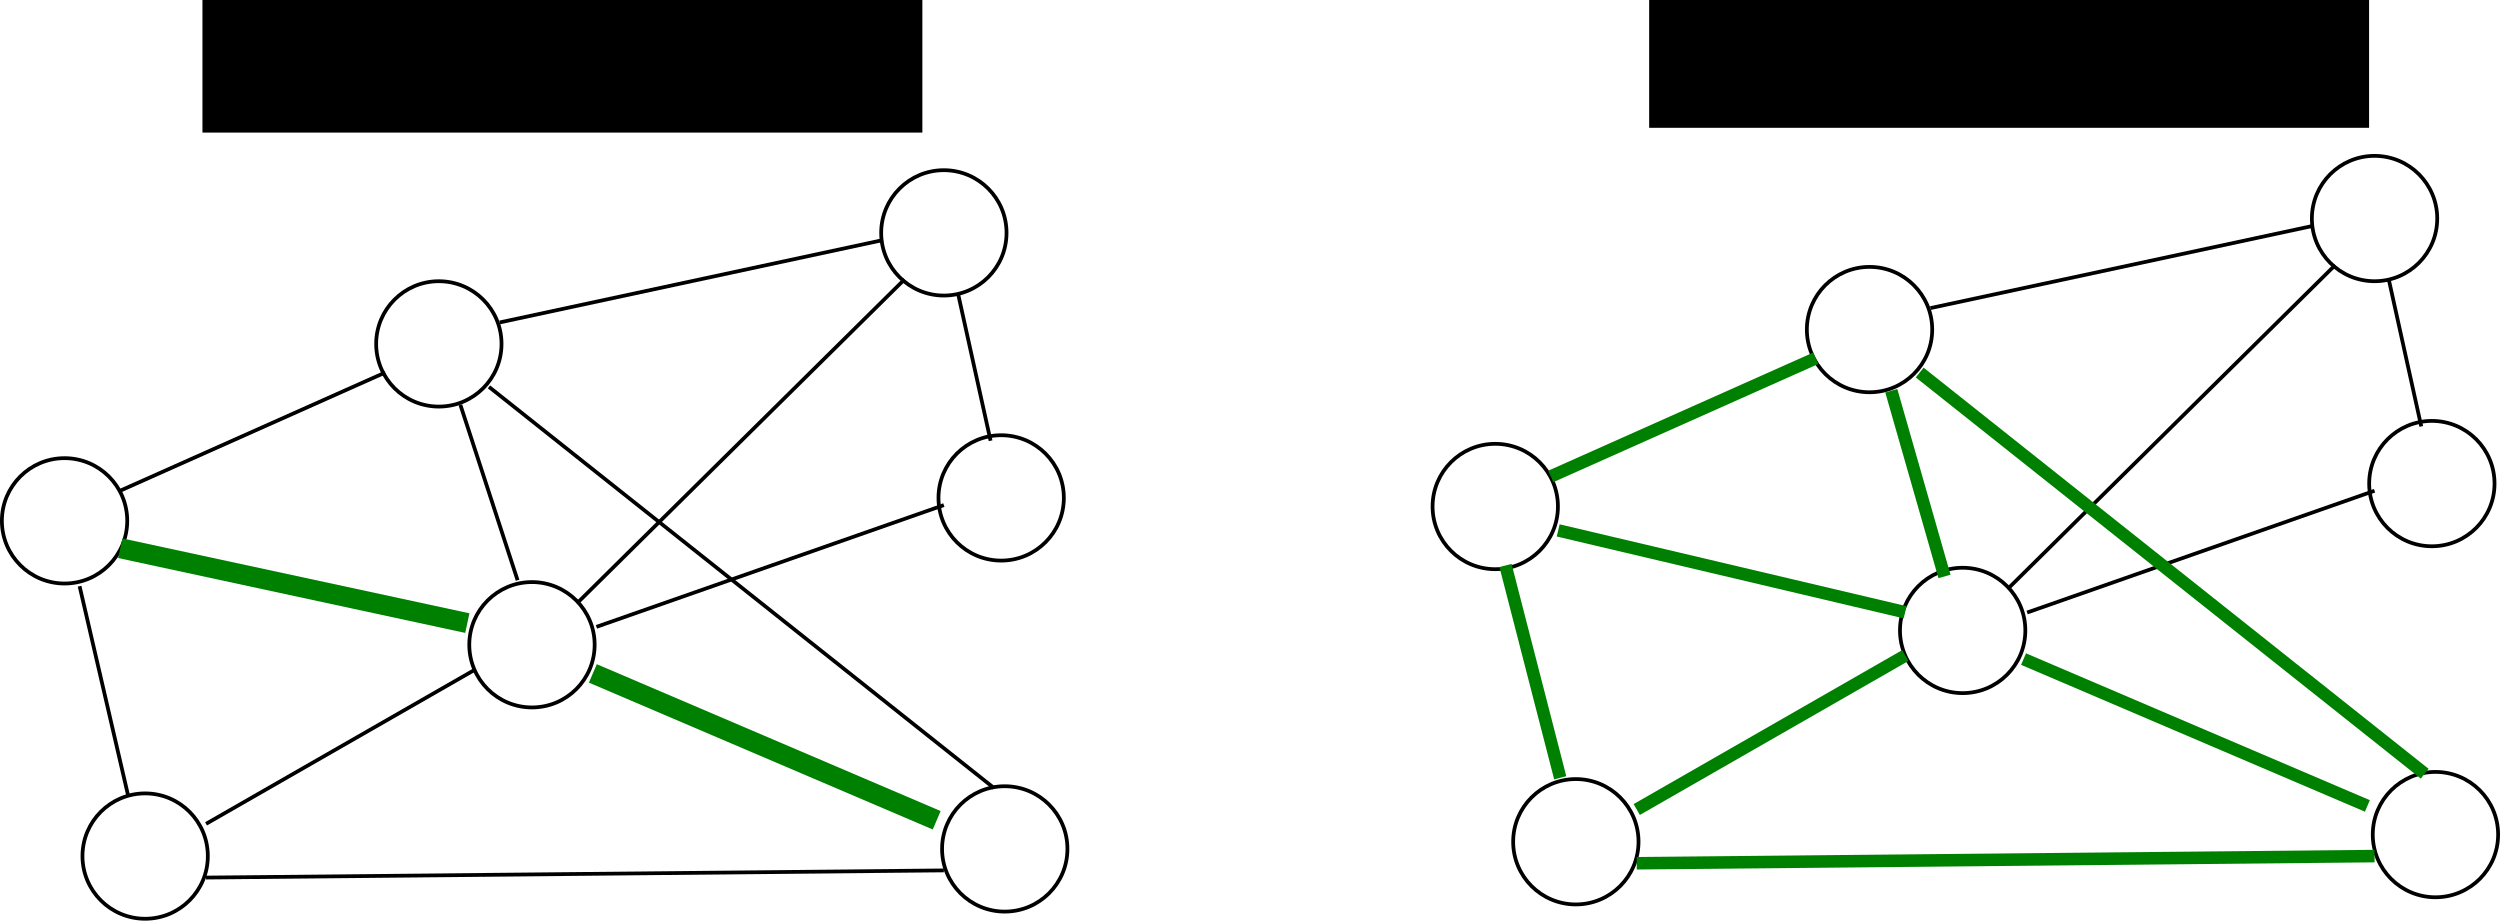 <?xml version="1.0" encoding="UTF-8" standalone="no"?>
<!-- Created with Inkscape (http://www.inkscape.org/) -->

<svg
   xmlns:dc="http://purl.org/dc/elements/1.1/"
   xmlns:cc="http://creativecommons.org/ns#"
   xmlns:rdf="http://www.w3.org/1999/02/22-rdf-syntax-ns#"
   xmlns:svg="http://www.w3.org/2000/svg"
   xmlns="http://www.w3.org/2000/svg"
   xmlns:sodipodi="http://sodipodi.sourceforge.net/DTD/sodipodi-0.dtd"
   xmlns:inkscape="http://www.inkscape.org/namespaces/inkscape"
   width="1994.286"
   height="734.407"
   id="svg2"
   version="1.1"
   inkscape:version="0.48.4 r9939"
   sodipodi:docname="New document 1">
  <defs
     id="defs4" />
  <sodipodi:namedview
     id="base"
     pagecolor="#ffffff"
     bordercolor="#666666"
     borderopacity="1.0"
     inkscape:pageopacity="0.0"
     inkscape:pageshadow="2"
     inkscape:zoom="0.35"
     inkscape:cx="1012.1516"
     inkscape:cy="117.21429"
     inkscape:document-units="px"
     inkscape:current-layer="layer1"
     showgrid="false"
     fit-margin-top="0"
     fit-margin-left="0"
     fit-margin-right="0"
     fit-margin-bottom="0"
     inkscape:window-width="1301"
     inkscape:window-height="744"
     inkscape:window-x="65"
     inkscape:window-y="24"
     inkscape:window-maximized="1" />
  <g
     inkscape:label="Layer 1"
     inkscape:groupmode="layer"
     id="layer1"
     transform="translate(-107.071,84.831)">
    <path
       sodipodi:type="arc"
       style="fill:none;stroke:#000000;stroke-width:3;stroke-linecap:butt;stroke-linejoin:miter;stroke-opacity:1"
       id="path2985"
       sodipodi:cx="158.57143"
       sodipodi:cy="336.64789"
       sodipodi:rx="50"
       sodipodi:ry="50"
       d="m 208.571,336.648 c 0,27.614 -22.386,50 -50,50 -27.614,0 -50,-22.386 -50,-50 0,-27.614 22.386,-50 50,-50 27.614,0 50,22.386 50,50 z"
       transform="translate(0,-6)" />
    <path
       transform="translate(372.857,92.857)"
       sodipodi:type="arc"
       style="fill:none;stroke:#000000;stroke-width:3;stroke-linecap:butt;stroke-linejoin:miter;stroke-opacity:1"
       id="path2985-4"
       sodipodi:cx="158.57143"
       sodipodi:cy="336.64789"
       sodipodi:rx="50"
       sodipodi:ry="50"
       d="m 208.571,336.648 c 0,27.614 -22.386,50 -50,50 -27.614,0 -50,-22.386 -50,-50 0,-27.614 22.386,-50 50,-50 27.614,0 50,22.386 50,50 z" />
    <path
       transform="translate(298.571,-147.143)"
       sodipodi:type="arc"
       style="fill:none;stroke:#000000;stroke-width:3;stroke-linecap:butt;stroke-linejoin:miter;stroke-opacity:1"
       id="path2985-7"
       sodipodi:cx="158.57143"
       sodipodi:cy="336.64789"
       sodipodi:rx="50"
       sodipodi:ry="50"
       d="m 208.571,336.648 c 0,27.614 -22.386,50 -50,50 -27.614,0 -50,-22.386 -50,-50 0,-27.614 22.386,-50 50,-50 27.614,0 50,22.386 50,50 z" />
    <path
       transform="translate(64.286,261.429)"
       sodipodi:type="arc"
       style="fill:none;stroke:#000000;stroke-width:3;stroke-linecap:butt;stroke-linejoin:miter;stroke-opacity:1"
       id="path2985-5"
       sodipodi:cx="158.57143"
       sodipodi:cy="336.64789"
       sodipodi:rx="50"
       sodipodi:ry="50"
       d="m 208.571,336.648 c 0,27.614 -22.386,50 -50,50 -27.614,0 -50,-22.386 -50,-50 0,-27.614 22.386,-50 50,-50 27.614,0 50,22.386 50,50 z" />
    <path
       transform="translate(747.143,-24.286)"
       sodipodi:type="arc"
       style="fill:none;stroke:#000000;stroke-width:3;stroke-linecap:butt;stroke-linejoin:miter;stroke-opacity:1"
       id="path2985-9"
       sodipodi:cx="158.57143"
       sodipodi:cy="336.64789"
       sodipodi:rx="50"
       sodipodi:ry="50"
       d="m 208.571,336.648 c 0,27.614 -22.386,50 -50,50 -27.614,0 -50,-22.386 -50,-50 0,-27.614 22.386,-50 50,-50 27.614,0 50,22.386 50,50 z" />
    <path
       transform="translate(750,255.714)"
       sodipodi:type="arc"
       style="fill:none;stroke:#000000;stroke-width:3;stroke-linecap:butt;stroke-linejoin:miter;stroke-opacity:1"
       id="path2985-6"
       sodipodi:cx="158.57143"
       sodipodi:cy="336.64789"
       sodipodi:rx="50"
       sodipodi:ry="50"
       d="m 208.571,336.648 c 0,27.614 -22.386,50 -50,50 -27.614,0 -50,-22.386 -50,-50 0,-27.614 22.386,-50 50,-50 27.614,0 50,22.386 50,50 z" />
    <path
       transform="translate(701.429,-235.714)"
       sodipodi:type="arc"
       style="fill:none;stroke:#000000;stroke-width:3;stroke-linecap:butt;stroke-linejoin:miter;stroke-opacity:1"
       id="path2985-76"
       sodipodi:cx="158.57143"
       sodipodi:cy="336.64789"
       sodipodi:rx="50"
       sodipodi:ry="50"
       d="m 208.571,336.648 c 0,27.614 -22.386,50 -50,50 -27.614,0 -50,-22.386 -50,-50 0,-27.614 22.386,-50 50,-50 27.614,0 50,22.386 50,50 z" />
    <path
       style="fill:none;stroke:#000000;stroke-width:3;stroke-linecap:butt;stroke-linejoin:miter;stroke-opacity:1"
       d="M 202.857,306.648 414.286,212.362"
       id="path3040"
       inkscape:connector-curvature="0" />
    <path
       style="fill:none;stroke:#000000;stroke-width:3;stroke-linecap:butt;stroke-linejoin:miter;stroke-opacity:1"
       d="M 505.714,172.362 811.429,106.648"
       id="path3042"
       inkscape:connector-curvature="0" />
    <path
       style="fill:none;stroke:#008000;stroke-width:16;stroke-linecap:butt;stroke-linejoin:miter;stroke-opacity:1"
       d="M 854.286,569.505 580,452.362"
       id="path3044"
       inkscape:connector-curvature="0" />
    <path
       style="fill:none;stroke:#000000;stroke-width:3;stroke-linecap:butt;stroke-linejoin:miter;stroke-opacity:1"
       d="m 568.571,395.219 260,-257.143"
       id="path3046"
       inkscape:connector-curvature="0" />
    <path
       style="fill:none;stroke:#000000;stroke-width:3;stroke-linecap:butt;stroke-linejoin:miter;stroke-opacity:1"
       d="M 271.429,572.362 485.714,449.505"
       id="path3048"
       inkscape:connector-curvature="0" />
    <path
       style="fill:none;stroke:#008000;stroke-width:16;stroke-linecap:butt;stroke-linejoin:miter;stroke-opacity:1"
       d="m 202.989,352.494 276.879,59.736"
       id="path3050"
       inkscape:connector-curvature="0" />
    <path
       style="fill:none;stroke:#000000;stroke-width:3;stroke-linecap:butt;stroke-linejoin:miter;stroke-opacity:1"
       d="M 519.963,378.039 474.323,238.114"
       id="path3052"
       inkscape:connector-curvature="0" />
    <path
       style="fill:none;stroke:#000000;stroke-width:3;stroke-linecap:butt;stroke-linejoin:miter;stroke-opacity:1"
       d="M 860,318.076 582.857,415.219"
       id="path3054"
       inkscape:connector-curvature="0" />
    <path
       style="fill:none;stroke:#000000;stroke-width:3;stroke-linecap:butt;stroke-linejoin:miter;stroke-opacity:1"
       d="M 271.429,615.219 860,609.505"
       id="path3056"
       inkscape:connector-curvature="0" />
    <path
       style="fill:none;stroke:#000000;stroke-width:3;stroke-linecap:butt;stroke-linejoin:miter;stroke-opacity:1"
       d="m 900,543.791 -402.857,-320"
       id="path3058"
       inkscape:connector-curvature="0" />
    <path
       style="fill:none;stroke:#000000;stroke-width:3;stroke-linecap:butt;stroke-linejoin:miter;stroke-opacity:1"
       d="M 897.263,266.768 871.309,149.385"
       id="path3060"
       inkscape:connector-curvature="0" />
    <path
       style="fill:none;stroke:#000000;stroke-width:3;stroke-linecap:butt;stroke-linejoin:miter;stroke-opacity:1"
       d="M 209.437,550.513 170.563,382.782"
       id="path3062"
       inkscape:connector-curvature="0" />
    <path
       sodipodi:type="arc"
       style="fill:none;stroke:#000000;stroke-width:3;stroke-linecap:butt;stroke-linejoin:miter;stroke-opacity:1"
       id="path2985-90"
       sodipodi:cx="158.57143"
       sodipodi:cy="336.64789"
       sodipodi:rx="50"
       sodipodi:ry="50"
       d="m 208.571,336.648 c 0,27.614 -22.386,50 -50,50 -27.614,0 -50,-22.386 -50,-50 0,-27.614 22.386,-50 50,-50 27.614,0 50,22.386 50,50 z"
       transform="translate(1141.286,-17.429)" />
    <path
       transform="translate(1514.143,81.429)"
       sodipodi:type="arc"
       style="fill:none;stroke:#000000;stroke-width:3;stroke-linecap:butt;stroke-linejoin:miter;stroke-opacity:1"
       id="path2985-4-5"
       sodipodi:cx="158.57143"
       sodipodi:cy="336.64789"
       sodipodi:rx="50"
       sodipodi:ry="50"
       d="m 208.571,336.648 c 0,27.614 -22.386,50 -50,50 -27.614,0 -50,-22.386 -50,-50 0,-27.614 22.386,-50 50,-50 27.614,0 50,22.386 50,50 z" />
    <path
       transform="translate(1439.857,-158.571)"
       sodipodi:type="arc"
       style="fill:none;stroke:#000000;stroke-width:3;stroke-linecap:butt;stroke-linejoin:miter;stroke-opacity:1"
       id="path2985-7-5"
       sodipodi:cx="158.57143"
       sodipodi:cy="336.64789"
       sodipodi:rx="50"
       sodipodi:ry="50"
       d="m 208.571,336.648 c 0,27.614 -22.386,50 -50,50 -27.614,0 -50,-22.386 -50,-50 0,-27.614 22.386,-50 50,-50 27.614,0 50,22.386 50,50 z" />
    <path
       transform="translate(1205.571,250)"
       sodipodi:type="arc"
       style="fill:none;stroke:#000000;stroke-width:3;stroke-linecap:butt;stroke-linejoin:miter;stroke-opacity:1"
       id="path2985-5-7"
       sodipodi:cx="158.57143"
       sodipodi:cy="336.64789"
       sodipodi:rx="50"
       sodipodi:ry="50"
       d="m 208.571,336.648 c 0,27.614 -22.386,50 -50,50 -27.614,0 -50,-22.386 -50,-50 0,-27.614 22.386,-50 50,-50 27.614,0 50,22.386 50,50 z" />
    <path
       transform="translate(1888.428,-35.714)"
       sodipodi:type="arc"
       style="fill:none;stroke:#000000;stroke-width:3;stroke-linecap:butt;stroke-linejoin:miter;stroke-opacity:1"
       id="path2985-9-5"
       sodipodi:cx="158.57143"
       sodipodi:cy="336.64789"
       sodipodi:rx="50"
       sodipodi:ry="50"
       d="m 208.571,336.648 c 0,27.614 -22.386,50 -50,50 -27.614,0 -50,-22.386 -50,-50 0,-27.614 22.386,-50 50,-50 27.614,0 50,22.386 50,50 z" />
    <path
       transform="translate(1891.286,244.286)"
       sodipodi:type="arc"
       style="fill:none;stroke:#000000;stroke-width:3;stroke-linecap:butt;stroke-linejoin:miter;stroke-opacity:1"
       id="path2985-6-6"
       sodipodi:cx="158.57143"
       sodipodi:cy="336.64789"
       sodipodi:rx="50"
       sodipodi:ry="50"
       d="m 208.571,336.648 c 0,27.614 -22.386,50 -50,50 -27.614,0 -50,-22.386 -50,-50 0,-27.614 22.386,-50 50,-50 27.614,0 50,22.386 50,50 z" />
    <path
       transform="translate(1842.714,-247.143)"
       sodipodi:type="arc"
       style="fill:none;stroke:#000000;stroke-width:3;stroke-linecap:butt;stroke-linejoin:miter;stroke-opacity:1"
       id="path2985-76-6"
       sodipodi:cx="158.57143"
       sodipodi:cy="336.64789"
       sodipodi:rx="50"
       sodipodi:ry="50"
       d="m 208.571,336.648 c 0,27.614 -22.386,50 -50,50 -27.614,0 -50,-22.386 -50,-50 0,-27.614 22.386,-50 50,-50 27.614,0 50,22.386 50,50 z" />
    <path
       style="fill:none;stroke:#008000;stroke-width:10;stroke-linecap:butt;stroke-linejoin:miter;stroke-opacity:1"
       d="m 1344.143,295.219 211.429,-94.286"
       id="path3040-7"
       inkscape:connector-curvature="0" />
    <path
       style="fill:none;stroke:#000000;stroke-width:3;stroke-linecap:butt;stroke-linejoin:miter;stroke-opacity:1"
       d="M 1647,160.934 1952.714,95.219"
       id="path3042-3"
       inkscape:connector-curvature="0" />
    <path
       style="fill:none;stroke:#008000;stroke-width:10;stroke-linecap:butt;stroke-linejoin:miter;stroke-opacity:1"
       d="M 1995.571,558.076 1721.286,440.934"
       id="path3044-0"
       inkscape:connector-curvature="0" />
    <path
       style="fill:none;stroke:#000000;stroke-width:3;stroke-linecap:butt;stroke-linejoin:miter;stroke-opacity:1"
       d="m 1709.857,383.791 260,-257.143"
       id="path3046-7"
       inkscape:connector-curvature="0" />
    <path
       style="fill:none;stroke:#008000;stroke-width:10;stroke-linecap:butt;stroke-linejoin:miter;stroke-opacity:1"
       d="M 1412.714,560.934 1627,438.076"
       id="path3048-2"
       inkscape:connector-curvature="0" />
    <path
       style="fill:none;stroke:#008000;stroke-width:10;stroke-linecap:butt;stroke-linejoin:miter;stroke-opacity:1"
       d="m 1350.062,338.281 276.733,65.304"
       id="path3050-1"
       inkscape:connector-curvature="0" />
    <path
       style="fill:none;stroke:#008000;stroke-width:10;stroke-linecap:butt;stroke-linejoin:miter;stroke-opacity:1"
       d="M 1658.213,375.004 1615.787,226.863"
       id="path3052-0"
       inkscape:connector-curvature="0" />
    <path
       style="fill:none;stroke:#000000;stroke-width:3;stroke-linecap:butt;stroke-linejoin:miter;stroke-opacity:1"
       d="m 2001.286,306.648 -277.143,97.143"
       id="path3054-9"
       inkscape:connector-curvature="0" />
    <path
       style="fill:none;stroke:#008000;stroke-width:10;stroke-linecap:butt;stroke-linejoin:miter;stroke-opacity:1"
       d="m 1412.714,603.791 588.571,-5.714"
       id="path3056-2"
       inkscape:connector-curvature="0" />
    <path
       style="fill:none;stroke:#008000;stroke-width:10;stroke-linecap:butt;stroke-linejoin:miter;stroke-opacity:1"
       d="m 2041.286,532.362 -402.857,-320"
       id="path3058-0"
       inkscape:connector-curvature="0" />
    <path
       style="fill:none;stroke:#000000;stroke-width:3;stroke-linecap:butt;stroke-linejoin:miter;stroke-opacity:1"
       d="M 2038.549,255.339 2012.594,137.957"
       id="path3060-8"
       inkscape:connector-curvature="0" />
    <path
       style="fill:none;stroke:#008000;stroke-width:10;stroke-linecap:butt;stroke-linejoin:miter;stroke-opacity:1"
       d="M 1351.684,535.617 1308.031,366.25"
       id="path3062-6"
       inkscape:connector-curvature="0" />
    <flowRoot
       xml:space="preserve"
       id="flowRoot3904"
       style="font-size:40px;font-style:normal;font-weight:normal;line-height:125%;letter-spacing:0px;word-spacing:0px;fill:#000000;fill-opacity:1;stroke:none;font-family:Sans"><flowRegion
         id="flowRegion3906"><rect
           id="rect3908"
           width="574.286"
           height="111.429"
           x="268.571"
           y="-90.495" /></flowRegion><flowPara
         id="flowPara3910">Centralized web of trust</flowPara></flowRoot>    <flowRoot
       transform="translate(1154.061,-3.81)"
       xml:space="preserve"
       id="flowRoot3904-5"
       style="font-size:40px;font-style:normal;font-weight:normal;line-height:125%;letter-spacing:0px;word-spacing:0px;fill:#000000;fill-opacity:1;stroke:none;font-family:Sans"><flowRegion
         id="flowRegion3906-3"><rect
           id="rect3908-3"
           width="574.286"
           height="111.429"
           x="268.571"
           y="-90.495" /></flowRegion><flowPara
         id="flowPara3910-3">Decentralized web of trust</flowPara></flowRoot>  </g>
</svg>
